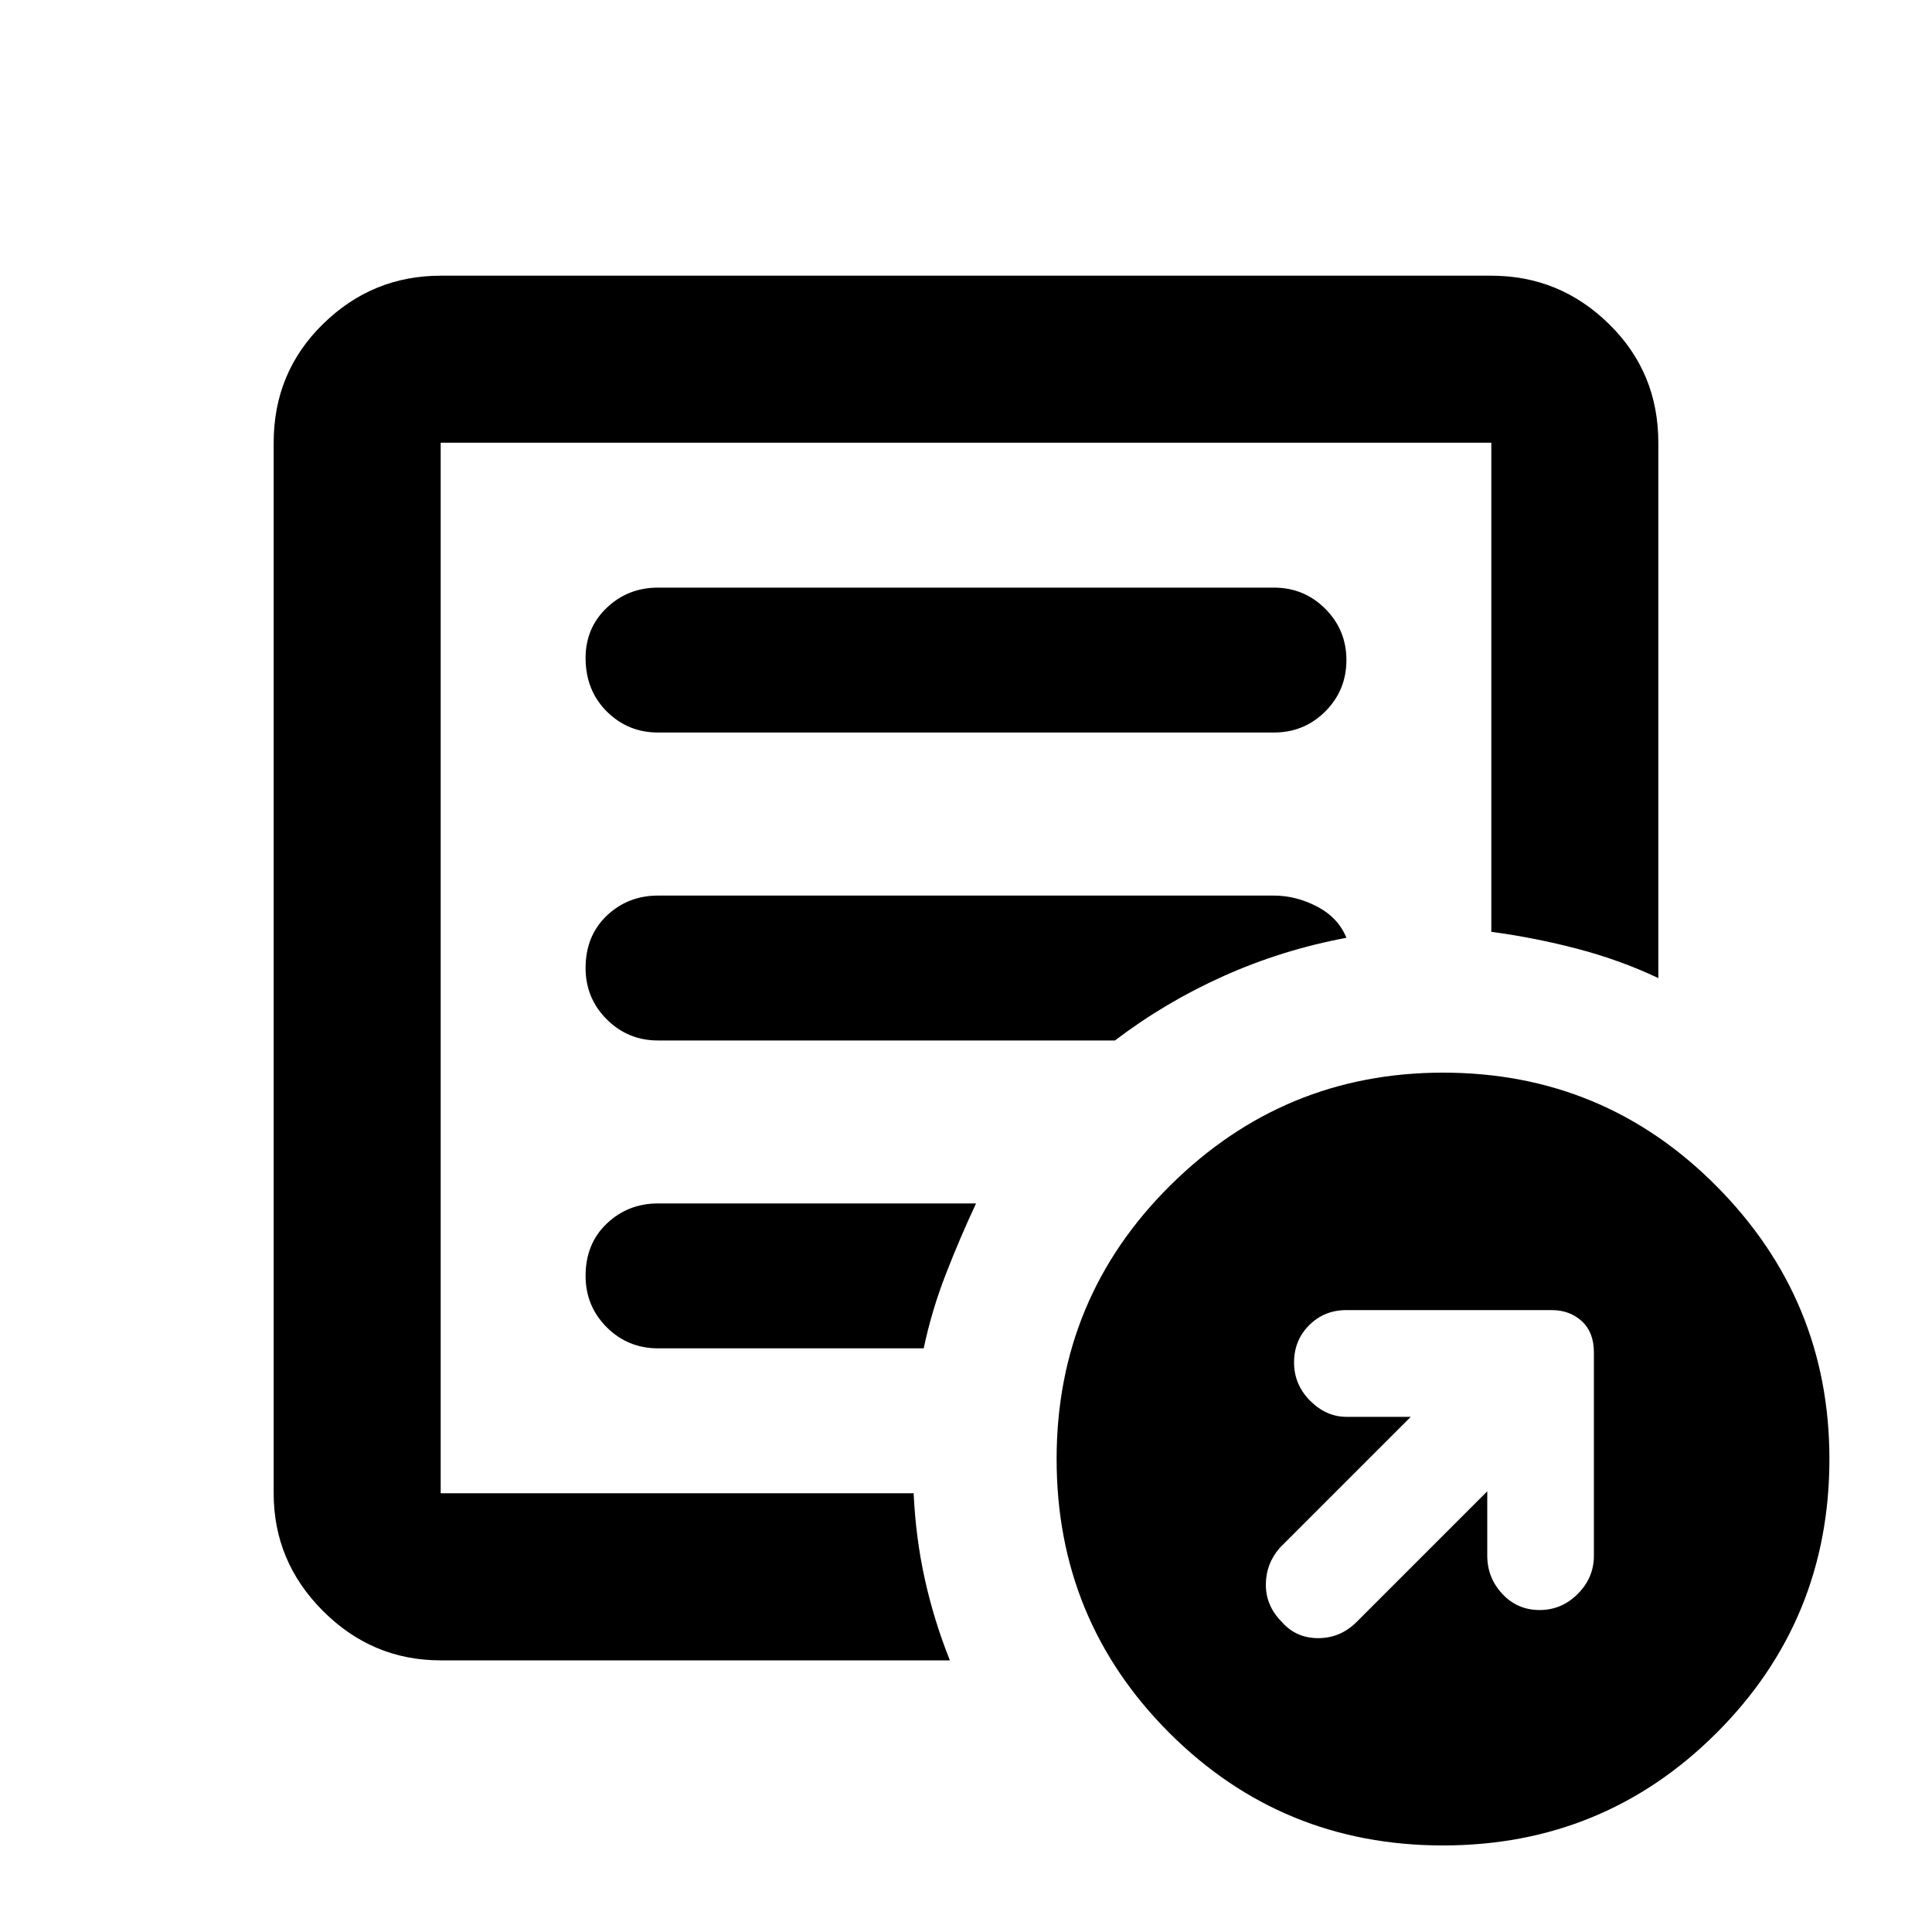 <svg xmlns="http://www.w3.org/2000/svg" height="20" width="20"><path d="M15.396 15.438v.666q0 .229.156.396t.386.167q.229 0 .395-.167.167-.167.167-.396V14q0-.208-.125-.323-.125-.115-.313-.115h-2.124q-.23 0-.386.157-.156.156-.156.385t.166.396q.167.167.376.167h.666l-1.354 1.354q-.146.167-.146.385 0 .219.167.386.146.166.375.166t.396-.166Zm-10.834 1.75q-.708 0-1.218-.511-.511-.51-.511-1.219V4.583q0-.729.511-1.229.51-.5 1.218-.5h10.876q.708 0 1.218.5.511.5.511 1.229v5.542q-.396-.187-.834-.302-.437-.115-.895-.177V4.583H4.562v10.875h4.896q.021.459.115.886t.26.844Zm0-2.063V15.458 4.583v5.063-.021 5.5Zm1.5-1.917q0 .313.219.532.219.218.531.218h2.75q.084-.396.23-.77.146-.376.312-.73H6.812q-.312 0-.531.209-.219.208-.219.541Zm0-3.187q0 .312.219.531.219.219.531.219h4.73q.52-.396 1.125-.667.604-.271 1.271-.396-.084-.208-.303-.323-.218-.114-.447-.114H6.812q-.312 0-.531.208-.219.209-.219.542Zm0-3.209q0 .334.219.553.219.218.531.218h6.376q.312 0 .531-.218.219-.219.219-.532 0-.312-.219-.531-.219-.219-.531-.219H6.812q-.312 0-.531.209-.219.208-.219.52Zm8.876 12.292q-1.667 0-2.834-1.166-1.166-1.167-1.166-2.834 0-1.666 1.177-2.833 1.177-1.167 2.823-1.167 1.666 0 2.833 1.177 1.167 1.177 1.167 2.823 0 1.667-1.167 2.834-1.167 1.166-2.833 1.166Z"/></svg>